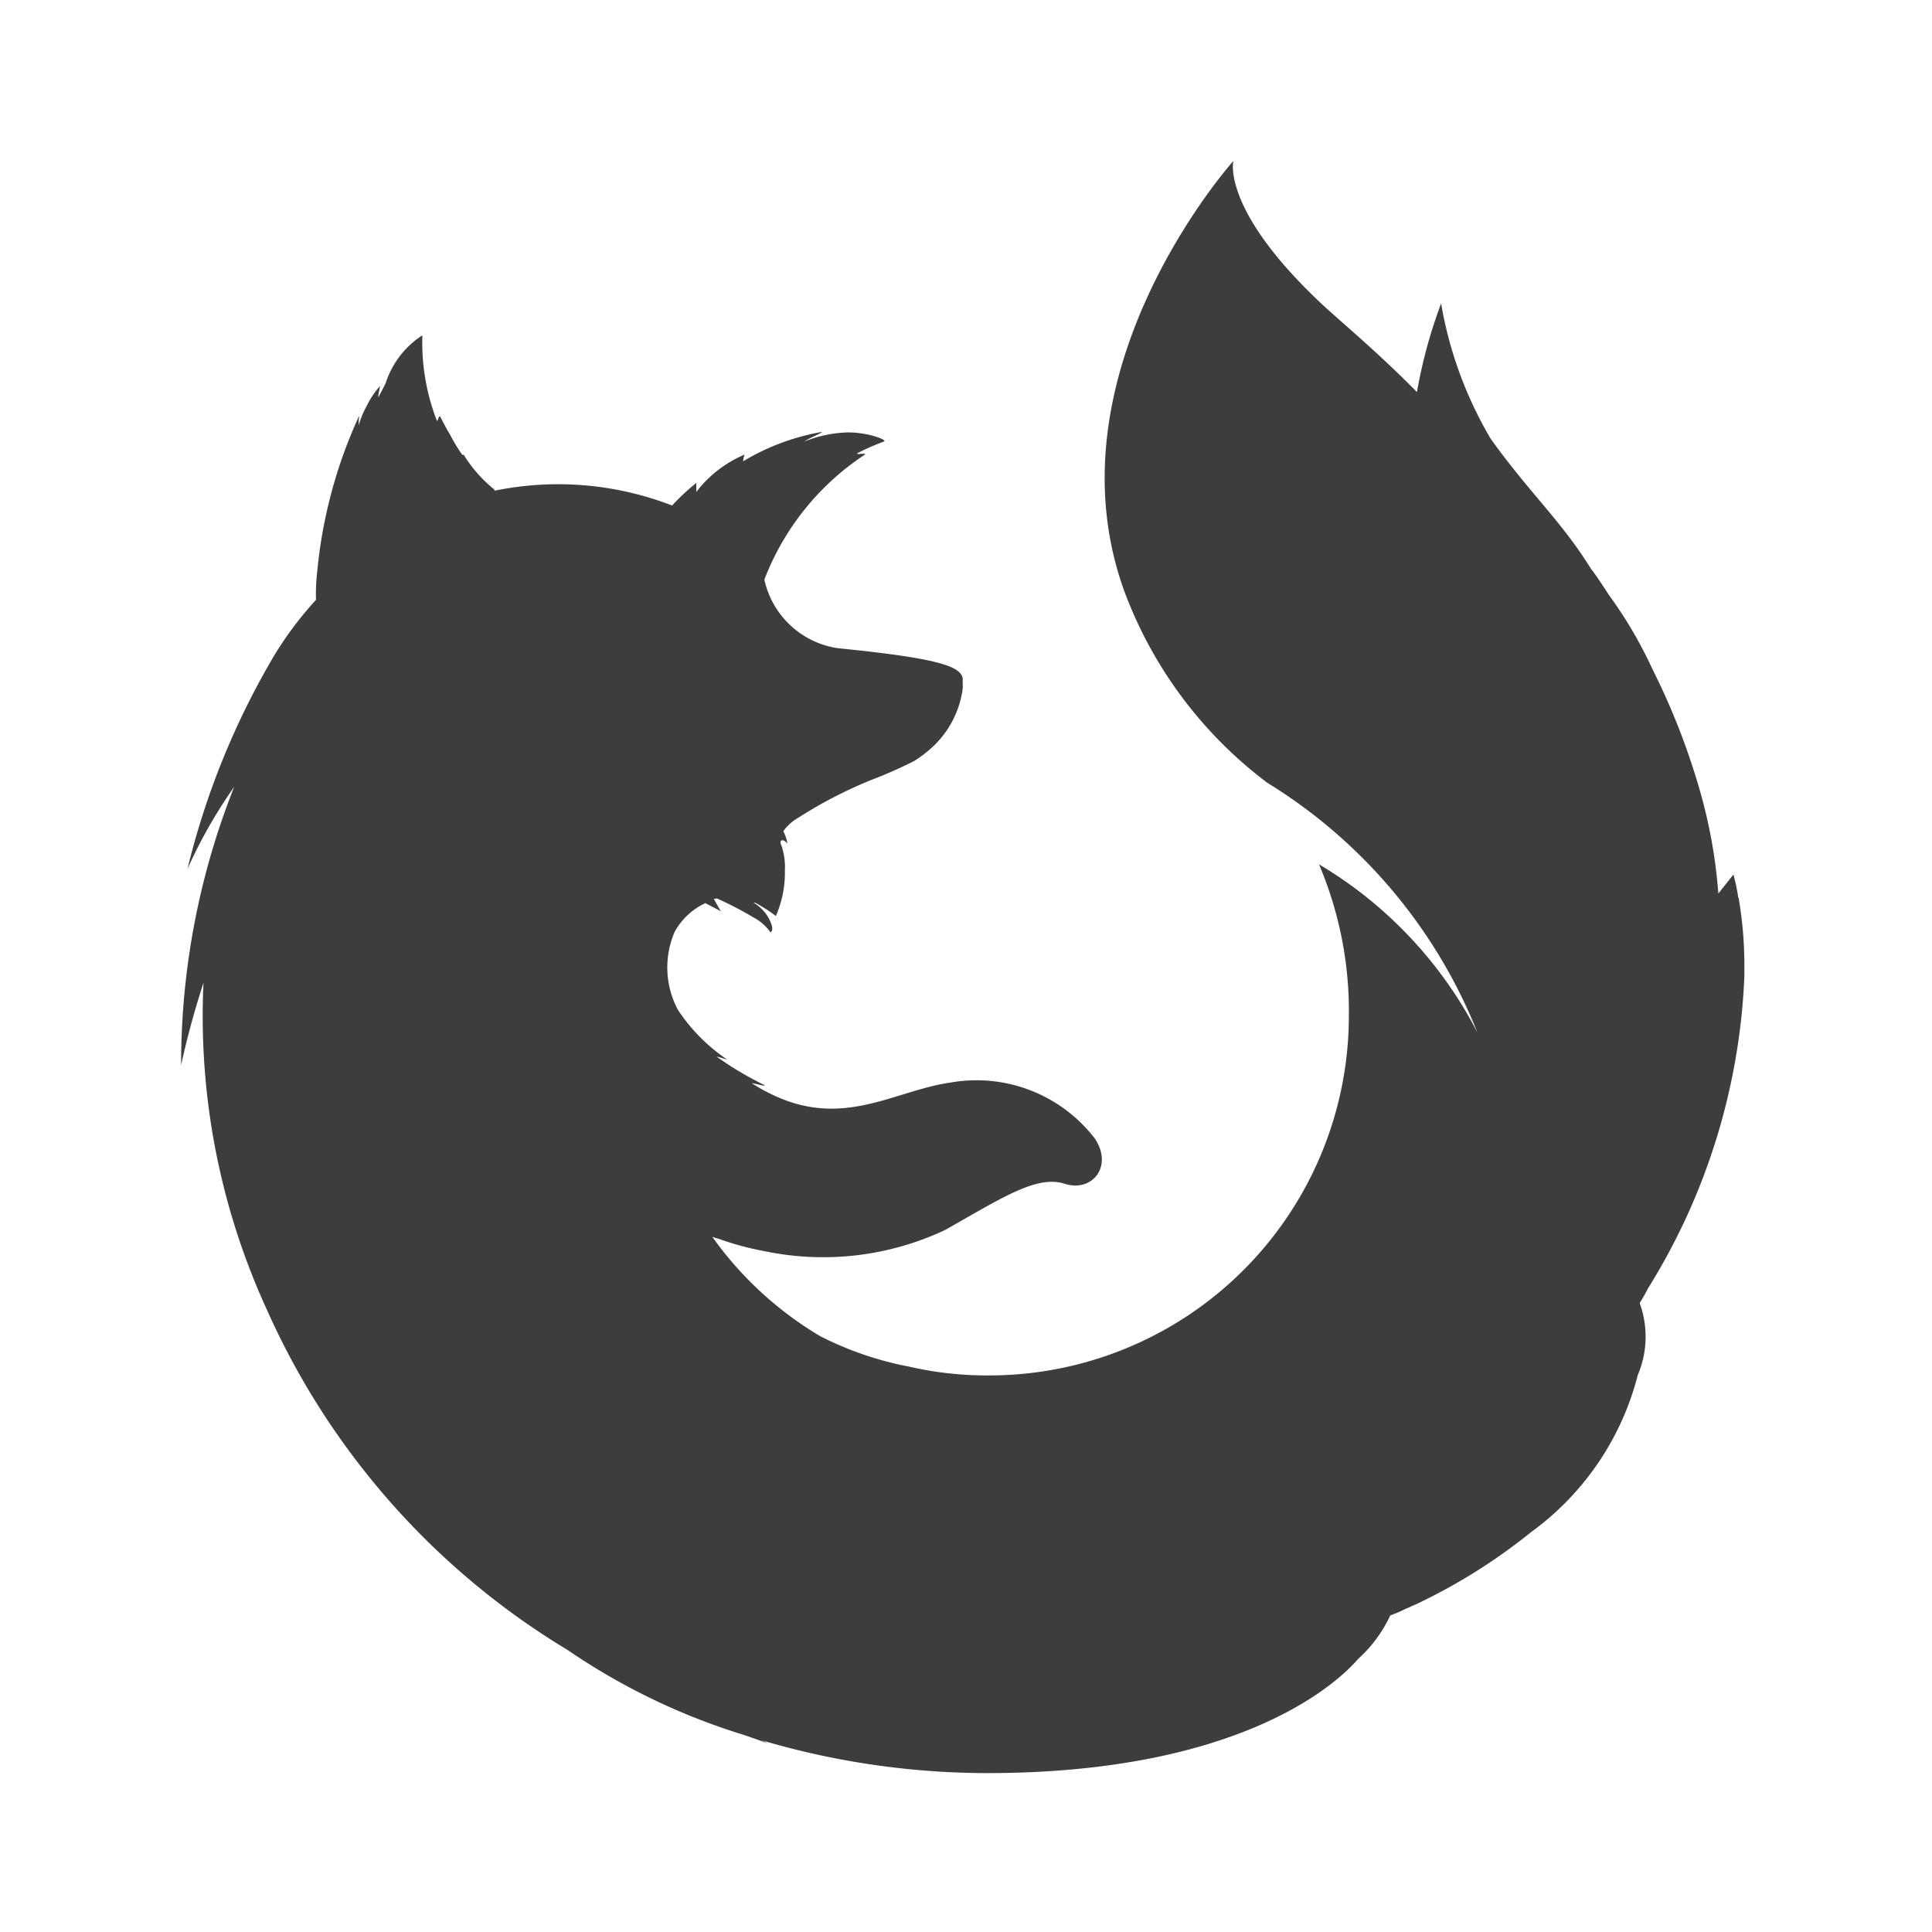 <svg xmlns="http://www.w3.org/2000/svg" xmlns:xlink="http://www.w3.org/1999/xlink" width="24" height="24" viewBox="0 0 24 24">
  <defs>
    <clipPath id="clip-path">
      <rect id="Rectangle_121" data-name="Rectangle 121" width="24" height="24" transform="translate(-0.25)" fill="#fff" stroke="#707070" stroke-width="1"/>
    </clipPath>
  </defs>
  <g id="Firefox" transform="translate(0.25)" clip-path="url(#clip-path)">
    <g id="bxl-firefox" transform="translate(2 2)">
      <path id="Path_76" data-name="Path 76" d="M21.634,11.138a2.16,2.16,0,0,0-.06-.286l-.187.236a6.354,6.354,0,0,0-.228-1.274A8.66,8.66,0,0,0,20.568,8.3a5.33,5.33,0,0,0-.54-.92c-.109-.17-.2-.3-.221-.322-.362-.589-.767-.947-1.249-1.621a4.942,4.942,0,0,1-.615-1.679,6.091,6.091,0,0,0-.3,1.1c-.483-.489-.913-.846-1.168-1.08-1.267-1.183-1.113-1.79-1.113-1.79s-2.364,2.635-1.342,5.377a5.278,5.278,0,0,0,1.764,2.347,6.437,6.437,0,0,1,2.609,3.1,5.2,5.2,0,0,0-1.967-2.087,4.658,4.658,0,0,1,.371,1.884,4.468,4.468,0,0,1-4.476,4.465,4.28,4.28,0,0,1-.985-.109,4.117,4.117,0,0,1-1.107-.379,4.4,4.4,0,0,1-1.334-1.226v-.007a.372.372,0,0,0,.075.024,3.492,3.492,0,0,0,.567.153,3.558,3.558,0,0,0,2.245-.263c.708-.4,1.139-.685,1.484-.574s.608-.22.373-.565a1.853,1.853,0,0,0-1.79-.692c-.711.1-1.36.6-2.28.117-.067-.032-.117-.066-.176-.1s.2.051.134.009a4.138,4.138,0,0,1-.582-.347c-.009-.009.145.043.126.033a2.235,2.235,0,0,1-.608-.614,1.118,1.118,0,0,1-.04-.973.844.844,0,0,1,.38-.354l.192.1s-.059-.1-.085-.151c.01-.008.019,0,.035-.008a4.365,4.365,0,0,1,.455.236.6.6,0,0,1,.212.186s.043-.017.009-.108A.511.511,0,0,0,9.4,11.2h.018a1.866,1.866,0,0,1,.261.167,1.336,1.336,0,0,0,.112-.563.825.825,0,0,0-.043-.313c-.035-.067.017-.093.075-.025a.545.545,0,0,0-.051-.152.34.34,0,0,1,.051-.062.578.578,0,0,1,.136-.107,5.557,5.557,0,0,1,.92-.474q.262-.1.515-.228a1.386,1.386,0,0,0,.186-.136,1.206,1.206,0,0,0,.413-.718A.414.414,0,0,0,12,8.481V8.412c-.034-.144-.279-.245-1.553-.372a1.1,1.1,0,0,1-.911-.852V7.2q-.028.072-.051.146c.016-.053.033-.094.051-.146V7.188a3.257,3.257,0,0,1,1.249-1.553c.031-.025-.126.007-.093-.017a2.935,2.935,0,0,1,.329-.145c.059-.018-.245-.134-.515-.11a1.545,1.545,0,0,0-.473.11c.067-.049.252-.118.21-.118a2.837,2.837,0,0,0-.97.363.243.243,0,0,1,.018-.083,1.474,1.474,0,0,0-.6.464V5.987a2.706,2.706,0,0,0-.3.28H8.388a3.92,3.92,0,0,0-2.2-.184l-.008-.009h.008A1.684,1.684,0,0,1,5.8,5.635l-.01.007-.015-.016a2.188,2.188,0,0,1-.147-.246c-.04-.06-.074-.136-.116-.21A.008.008,0,0,0,5.5,5.162c-.01,0-.026.077-.033.049a2.668,2.668,0,0,1-.179-1.053H5.28a1.12,1.12,0,0,0-.448.589c-.041.086-.067.128-.092.179V4.9l.024-.125c-.006.009-.006.017-.017.025a1.06,1.06,0,0,0-.15.23,1.117,1.117,0,0,0-.1.243V5.229c0-.034.009-.085,0-.067l-.009.023a5.968,5.968,0,0,0-.506,1.9,2.441,2.441,0,0,0-.016.337v.018a4.422,4.422,0,0,0-.514.683,9.7,9.7,0,0,0-1.082,2.659A6.084,6.084,0,0,1,2.95,9.763a9.332,9.332,0,0,0-.659,3.454c.076-.346.169-.684.278-1.022a8.737,8.737,0,0,0,.787,4.062,9.4,9.4,0,0,0,3.738,4.229,8.052,8.052,0,0,0,2.169,1.048c.1.033.213.074.313.109a.357.357,0,0,0-.092-.042,9.912,9.912,0,0,0,2.818.413c3.387,0,4.5-1.292,4.61-1.418a1.7,1.7,0,0,0,.4-.541,1.637,1.637,0,0,0,.195-.084l.041-.016a.629.629,0,0,1,.075-.034,7.11,7.11,0,0,0,1.437-.9,3.475,3.475,0,0,0,1.326-1.951,1.221,1.221,0,0,0,.024-.894c.05-.084.094-.161.1-.178a7.954,7.954,0,0,0,1.2-3.876V12.01a4.918,4.918,0,0,0-.072-.872Z" transform="translate(-2.291 -1.988)" fill="#3d3d3d"/>
    </g>
  </g>
</svg>
